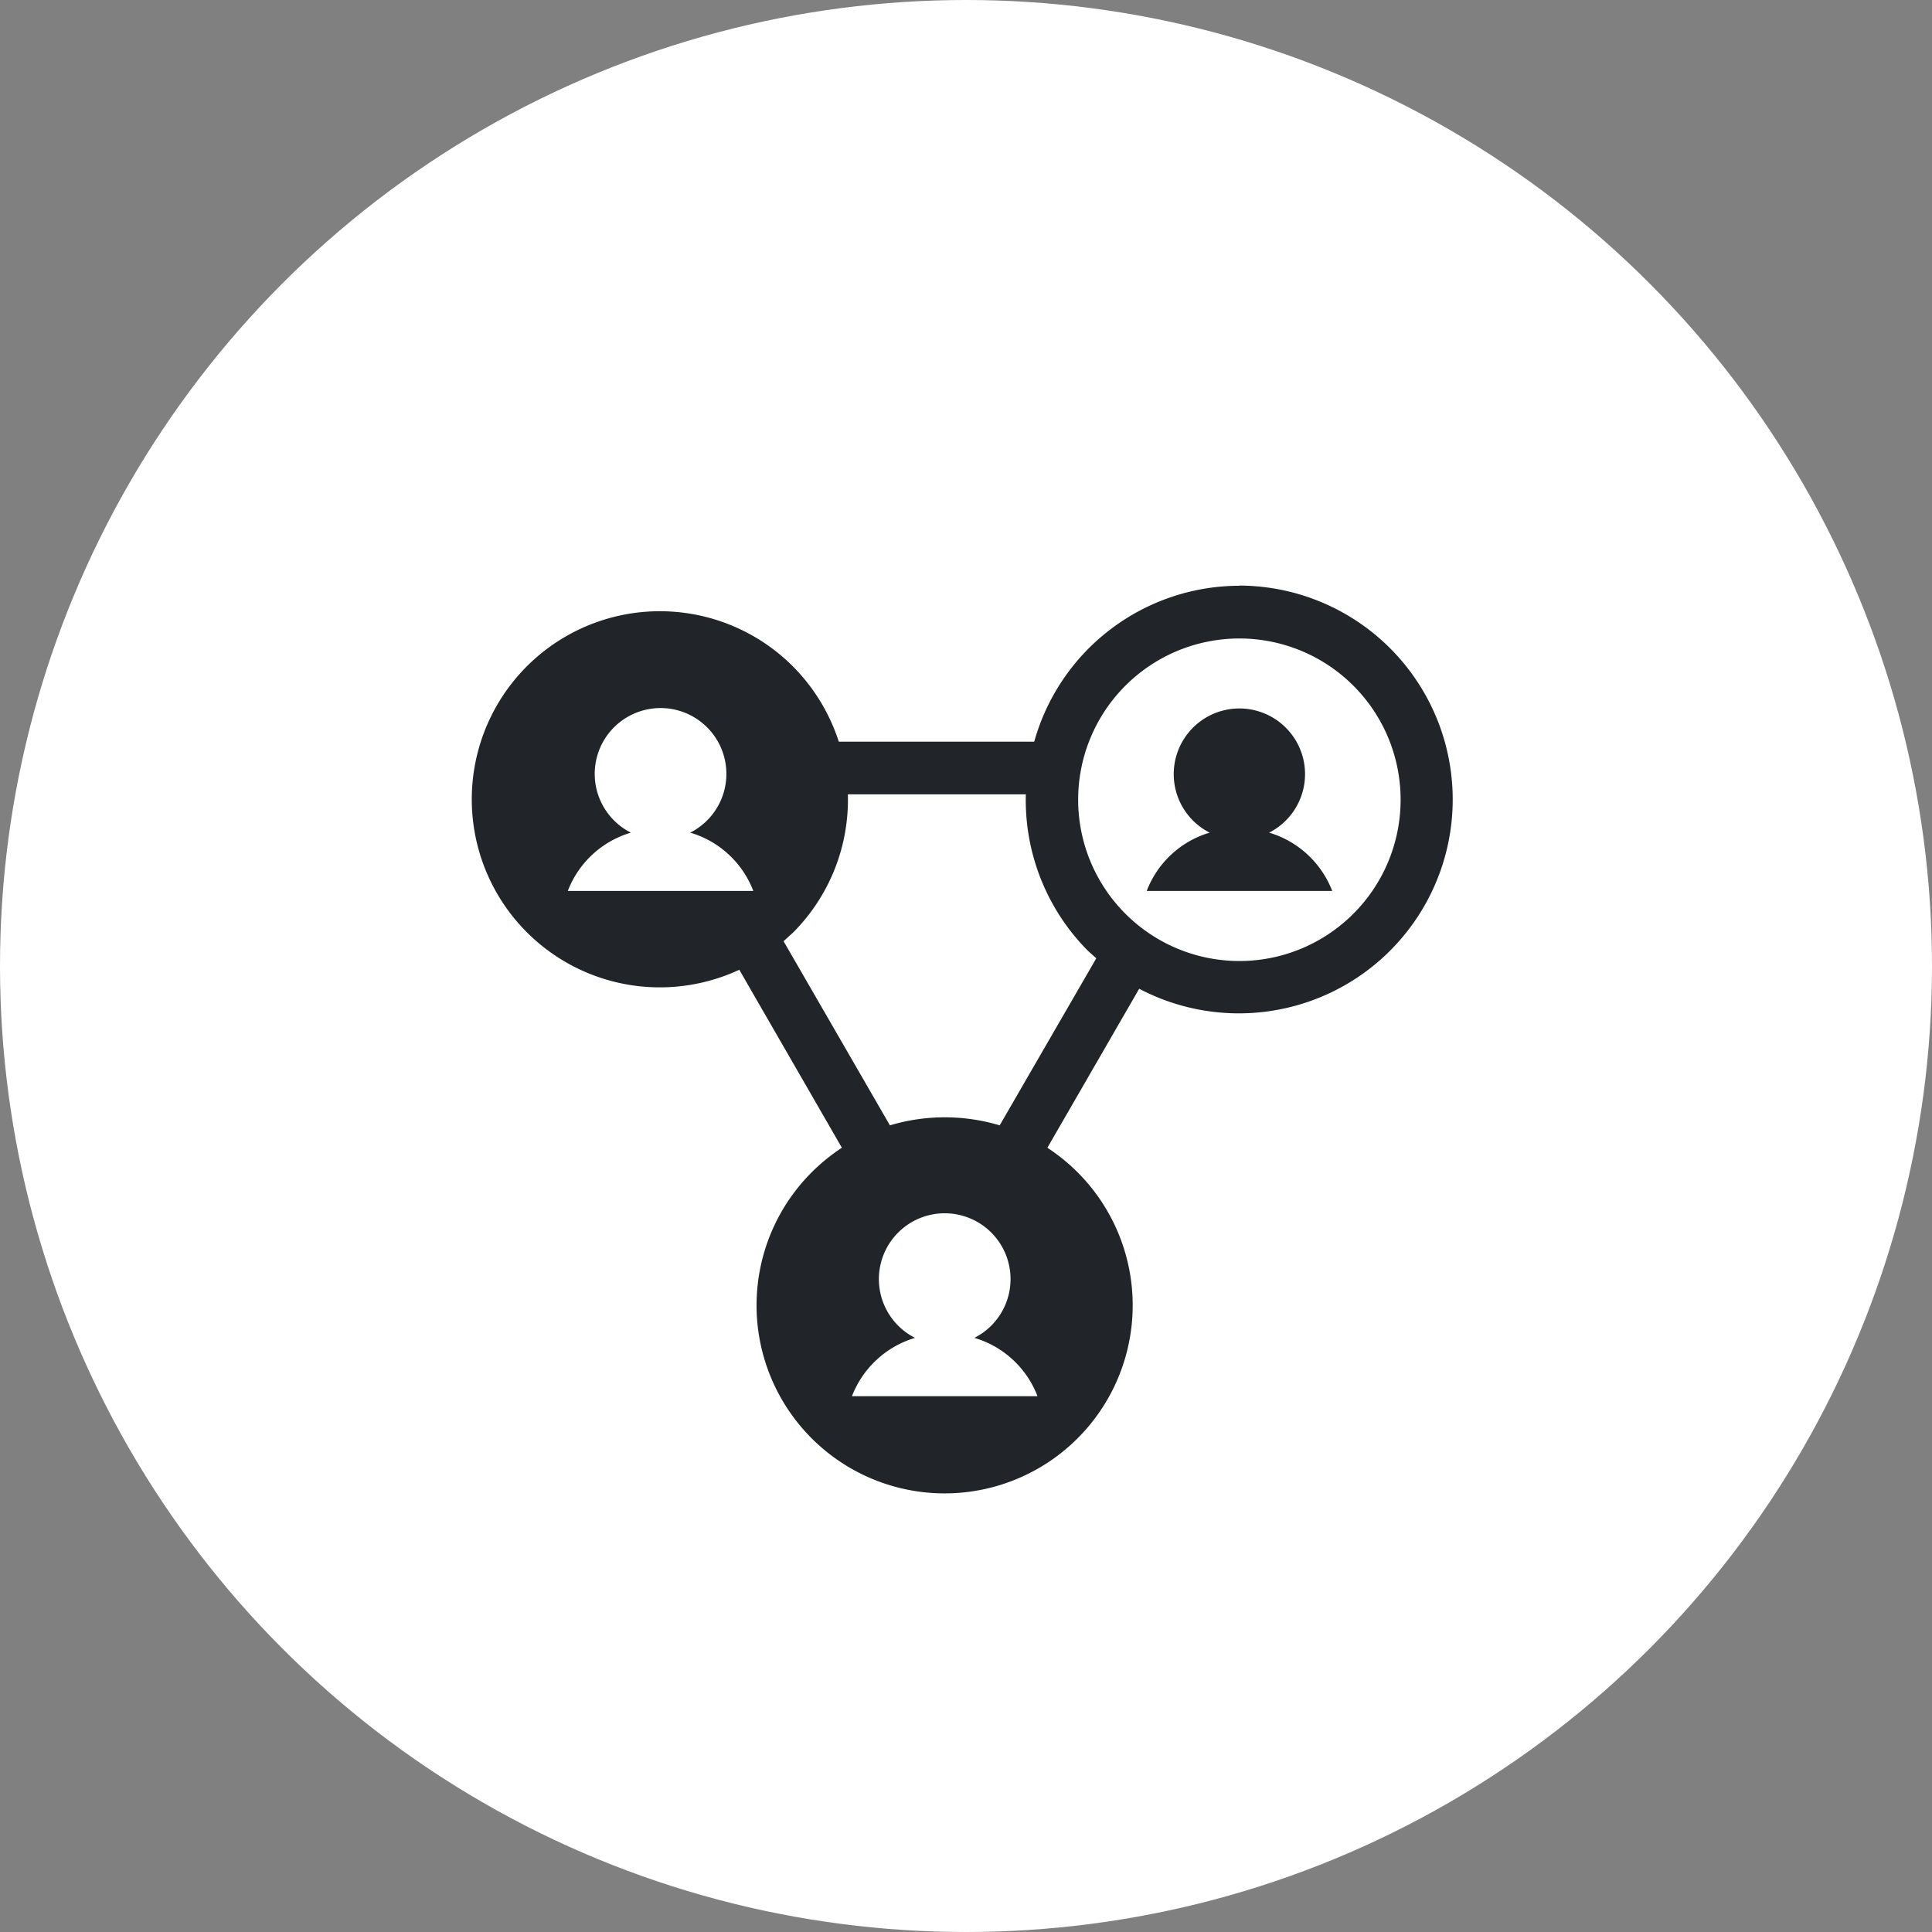 <svg id="Laag_1" data-name="Laag 1" xmlns="http://www.w3.org/2000/svg" width="39.86mm" height="39.86mm" viewBox="0 0 113 113"><rect x="0" y="0" width="113" height="113" fill="#808080" stroke="none"/><defs><style>.cls-1{fill:#fff;}.cls-2{fill:#212529;}</style></defs><title>social</title><circle class="cls-1" cx="56.5" cy="56.5" r="56.5"/><path class="cls-2" d="M72.49,34.26a12.48,12.48,0,0,0-12,9.12H49.06A11.07,11.07,0,0,0,46.4,39a11,11,0,1,0-3.16,17.72l6,10.41a11.21,11.21,0,0,0-1.75,1.42,11,11,0,1,0,15.52,0,11.21,11.21,0,0,0-1.75-1.42l5.37-9.3a12.51,12.51,0,1,0,5.85-23.58ZM33.21,52.11A5.68,5.68,0,0,1,36.9,48.7a3.85,3.85,0,1,1,3.47,0,5.66,5.66,0,0,1,3.69,3.41ZM49.83,81.66a5.7,5.7,0,0,1,3.69-3.41,3.85,3.85,0,1,1,3.47,0,5.66,5.66,0,0,1,3.69,3.41Zm8.64-15.84a11.2,11.2,0,0,0-6.42,0L45.83,55.05l.57-.52a11,11,0,0,0,3.19-8.07H60a12.5,12.5,0,0,0,3.64,9.16l.48.43ZM79.16,53.44a9.42,9.42,0,0,1-13.34,0,9.43,9.43,0,1,1,13.34,0Z"/><path class="cls-2" d="M74.23,48.7a3.84,3.84,0,1,0-3.48,0,5.67,5.67,0,0,0-3.68,3.41H77.92A5.7,5.7,0,0,0,74.23,48.7Z"/></svg>